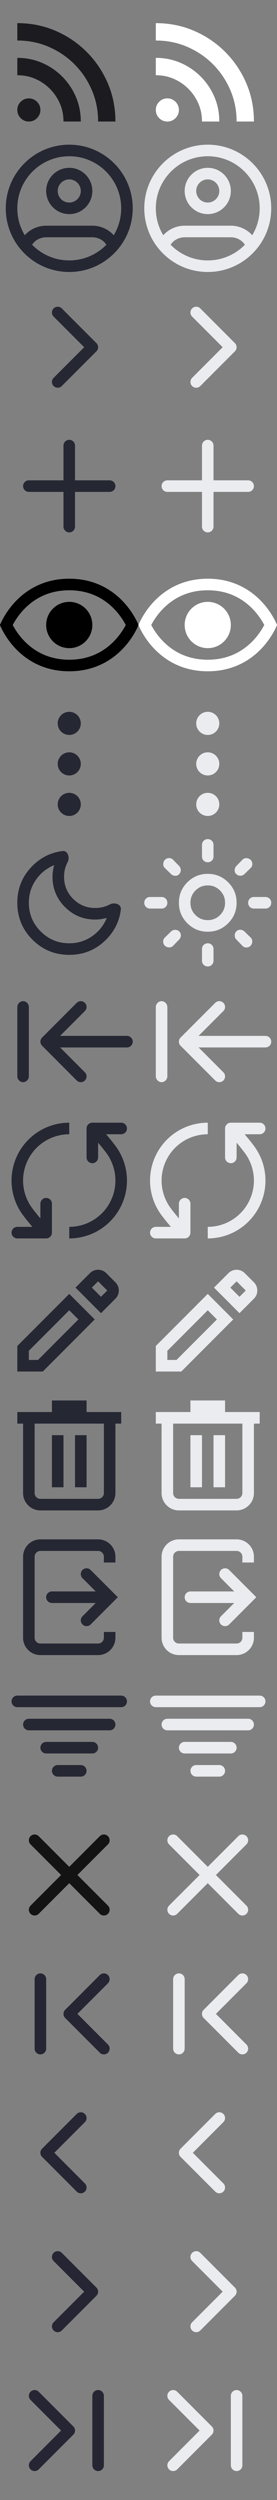 <svg width="48" height="432" viewBox="0 0 48 432" fill="none" xmlns="http://www.w3.org/2000/svg">
<rect x="0" y="0" width="48" height="432" fill="#808080" stroke="none"/>
<mask id="mask0_1_1962" style="mask-type:alpha" maskUnits="userSpaceOnUse" x="0" y="0" width="24" height="24">
<rect width="24" height="24" fill="#D9D9D9"/>
</mask>
<g mask="url(#mask0_1_1962)">
<path d="M5 21C4.45 21 3.979 20.804 3.587 20.413C3.196 20.021 3 19.55 3 19C3 18.45 3.196 17.979 3.587 17.587C3.979 17.196 4.45 17 5 17C5.55 17 6.021 17.196 6.412 17.587C6.804 17.979 7 18.45 7 19C7 19.55 6.804 20.021 6.412 20.413C6.021 20.804 5.55 21 5 21ZM17 21C17 19.05 16.633 17.229 15.9 15.537C15.167 13.846 14.167 12.367 12.9 11.1C11.633 9.833 10.154 8.833 8.463 8.1C6.771 7.367 4.95 7 3 7V4C5.367 4 7.575 4.442 9.625 5.325C11.675 6.208 13.475 7.425 15.025 8.975C16.575 10.525 17.792 12.325 18.675 14.375C19.558 16.425 20 18.633 20 21H17ZM11 21C11 19.883 10.792 18.846 10.375 17.887C9.958 16.929 9.383 16.083 8.65 15.35C7.917 14.617 7.071 14.042 6.112 13.625C5.154 13.208 4.117 13 3 13V10C4.533 10 5.963 10.287 7.287 10.863C8.613 11.438 9.775 12.225 10.775 13.225C11.775 14.225 12.562 15.387 13.137 16.712C13.713 18.038 14 19.467 14 21H11Z" fill="#1C1B1F"/>
</g>

<g transform="translate(24,0)">
  <mask id="mask0_1_2985" style="mask-type:alpha" maskUnits="userSpaceOnUse" x="0" y="0" width="24" height="24">
  <rect width="24" height="24" fill="#D9D9D9"/>
  </mask>
  <g mask="url(#mask0_1_2985)">
  <path d="M5 21C4.45 21 3.979 20.804 3.587 20.413C3.196 20.021 3 19.55 3 19C3 18.45 3.196 17.979 3.587 17.587C3.979 17.196 4.45 17 5 17C5.55 17 6.021 17.196 6.412 17.587C6.804 17.979 7 18.45 7 19C7 19.55 6.804 20.021 6.412 20.413C6.021 20.804 5.55 21 5 21ZM17 21C17 19.05 16.633 17.229 15.9 15.537C15.167 13.846 14.167 12.367 12.9 11.1C11.633 9.833 10.154 8.833 8.463 8.1C6.771 7.367 4.95 7 3 7V4C5.367 4 7.575 4.442 9.625 5.325C11.675 6.208 13.475 7.425 15.025 8.975C16.575 10.525 17.792 12.325 18.675 14.375C19.558 16.425 20 18.633 20 21H17ZM11 21C11 19.883 10.792 18.846 10.375 17.887C9.958 16.929 9.383 16.083 8.65 15.35C7.917 14.617 7.071 14.042 6.112 13.625C5.154 13.208 4.117 13 3 13V10C4.533 10 5.963 10.287 7.287 10.863C8.613 11.438 9.775 12.225 10.775 13.225C11.775 14.225 12.562 15.387 13.137 16.712C13.713 18.038 14 19.467 14 21H11Z" fill="white"/>
  </g>
</g>

<g transform="translate(0,24)">
  <path fill-rule="evenodd" clip-rule="evenodd" d="M12 3C7.029 3 3 7.029 3 12C3 13.701 3.472 15.292 4.292 16.649L4.464 16.465C5.402 15.527 6.674 15 8 15H16C17.326 15 18.598 15.527 19.535 16.465L19.708 16.649C20.528 15.292 21 13.701 21 12C21 7.029 16.971 3 12 3ZM18.441 18.286L18.121 17.879C17.559 17.316 16.796 17 16 17H8C7.204 17 6.441 17.316 5.879 17.879L5.559 18.286C7.194 19.96 9.475 21 12 21C14.525 21 16.806 19.96 18.441 18.286ZM1 12C1 5.925 5.925 1 12 1C18.075 1 23 5.925 23 12C23 18.075 18.075 23 12 23C5.925 23 1 18.075 1 12ZM12 11C13.105 11 14 10.105 14 9C14 7.895 13.105 7 12 7C10.895 7 10 7.895 10 9C10 10.105 10.895 11 12 11ZM12 13C14.209 13 16 11.209 16 9C16 6.791 14.209 5 12 5C9.791 5 8 6.791 8 9C8 11.209 9.791 13 12 13Z" fill="#252733"/>
</g>

<g transform="translate(24,24)">
<path fill-rule="evenodd" clip-rule="evenodd" d="M12 3C7.029 3 3 7.029 3 12C3 13.701 3.472 15.292 4.292 16.649L4.464 16.465C5.402 15.527 6.674 15 8 15H16C17.326 15 18.598 15.527 19.535 16.465L19.708 16.649C20.528 15.292 21 13.701 21 12C21 7.029 16.971 3 12 3ZM18.441 18.286L18.121 17.879C17.559 17.316 16.796 17 16 17H8C7.204 17 6.441 17.316 5.879 17.879L5.559 18.286C7.194 19.96 9.475 21 12 21C14.525 21 16.806 19.96 18.441 18.286ZM1 12C1 5.925 5.925 1 12 1C18.075 1 23 5.925 23 12C23 18.075 18.075 23 12 23C5.925 23 1 18.075 1 12ZM12 11C13.105 11 14 10.105 14 9C14 7.895 13.105 7 12 7C10.895 7 10 7.895 10 9C10 10.105 10.895 11 12 11ZM12 13C14.209 13 16 11.209 16 9C16 6.791 14.209 5 12 5C9.791 5 8 6.791 8 9C8 11.209 9.791 13 12 13Z" fill="#EBECF0"/>
</g>

<g transform="translate(0,48)">
  <path fill-rule="evenodd" clip-rule="evenodd" d="M9.293 18.707C8.902 18.317 8.902 17.683 9.293 17.293L14.586 12L9.293 6.707C8.902 6.317 8.902 5.683 9.293 5.293C9.683 4.902 10.317 4.902 10.707 5.293L16.707 11.293C17.098 11.683 17.098 12.317 16.707 12.707L10.707 18.707C10.317 19.098 9.683 19.098 9.293 18.707Z" fill="#252733"/>
</g>

<g transform="translate(24,48)">
<path fill-rule="evenodd" clip-rule="evenodd" d="M9.293 18.707C8.902 18.317 8.902 17.683 9.293 17.293L14.586 12L9.293 6.707C8.902 6.317 8.902 5.683 9.293 5.293C9.683 4.902 10.317 4.902 10.707 5.293L16.707 11.293C17.098 11.683 17.098 12.317 16.707 12.707L10.707 18.707C10.317 19.098 9.683 19.098 9.293 18.707Z" fill="#EBECF0"/>
</g>

<g transform="translate(0,72)">
  <path fill-rule="evenodd" clip-rule="evenodd" d="M13 5C13 4.448 12.552 4 12 4C11.448 4 11 4.448 11 5V11H5C4.448 11 4 11.448 4 12C4 12.552 4.448 13 5 13H11V19C11 19.552 11.448 20 12 20C12.552 20 13 19.552 13 19V13H19C19.552 13 20 12.552 20 12C20 11.448 19.552 11 19 11H13V5Z" fill="#252733"/>
</g>

<g transform="translate(24,72)">
<path fill-rule="evenodd" clip-rule="evenodd" d="M13 5C13 4.448 12.552 4 12 4C11.448 4 11 4.448 11 5V11H5C4.448 11 4 11.448 4 12C4 12.552 4.448 13 5 13H11V19C11 19.552 11.448 20 12 20C12.552 20 13 19.552 13 19V13H19C19.552 13 20 12.552 20 12C20 11.448 19.552 11 19 11H13V5Z" fill="#EBECF0"/>
</g>


<g transform="translate(0,96)">
  <path d="M12 5C19.141 5 22.19 10.451 22.911 12C22.19 13.549 19.141 19 12 19C4.859 19 1.81 13.549 1.089 12C1.81 10.451 4.859 5 12 5Z" stroke="black" stroke-width="2"/>
  <circle cx="12" cy="12" r="4" fill="black"/>
</g>

<g transform="translate(24,96)">
<path d="M12 5C19.141 5 22.19 10.451 22.911 12C22.19 13.549 19.141 19 12 19C4.859 19 1.81 13.549 1.089 12C1.81 10.451 4.859 5 12 5Z" stroke="white" stroke-width="2"/>
<circle cx="12" cy="12" r="4" fill="white"/>
</g>

<g transform="translate(0,120)">
  <path d="M14 5C14 3.895 13.105 3 12 3C10.895 3 10 3.895 10 5C10 6.105 10.895 7 12 7C13.105 7 14 6.105 14 5Z" fill="#252733"/>
  <path d="M12 10C13.105 10 14 10.895 14 12C14 13.105 13.105 14 12 14C10.895 14 10 13.105 10 12C10 10.895 10.895 10 12 10Z" fill="#252733"/>
  <path d="M12 17C13.105 17 14 17.895 14 19C14 20.105 13.105 21 12 21C10.895 21 10 20.105 10 19C10 17.895 10.895 17 12 17Z" fill="#252733"/>
</g>

<g transform="translate(24,120)">
<path d="M14 5C14 3.895 13.105 3 12 3C10.895 3 10 3.895 10 5C10 6.105 10.895 7 12 7C13.105 7 14 6.105 14 5Z" fill="#EBECF0"/>
<path d="M12 10C13.105 10 14 10.895 14 12C14 13.105 13.105 14 12 14C10.895 14 10 13.105 10 12C10 10.895 10.895 10 12 10Z" fill="#EBECF0"/>
<path d="M12 17C13.105 17 14 17.895 14 19C14 20.105 13.105 21 12 21C10.895 21 10 20.105 10 19C10 17.895 10.895 17 12 17Z" fill="#EBECF0"/>
</g>

<g transform="translate(0,144)">
  <path d="M12 21C9.5 21 7.375 20.125 5.625 18.375C3.875 16.625 3 14.499 3 11.999C3 9.5 3.875 7.375 5.625 5.625C6.295 4.955 7.02 4.413 7.799 4C8.738 3.502 9.775 3.189 10.836 3.061C11.746 2.95 12.14 4.176 11.713 4.987C11.304 5.762 11.1 6.6 11.1 7.5C11.1 9 11.625 10.274 12.675 11.325C13.725 12.374 15 12.899 16.5 12.899C17.417 12.899 18.258 12.695 19.025 12.287C19.831 11.858 21.049 12.247 20.94 13.154C20.822 14.143 20.543 15.113 20.103 15.999C19.678 16.856 19.102 17.648 18.375 18.375C16.625 20.125 14.5 21 12 21ZM12 19C13.467 19 14.783 18.595 15.95 17.787C17.117 16.979 17.967 15.925 18.5 14.624C18.167 14.708 17.833 14.774 17.5 14.825C17.167 14.874 16.833 14.899 16.5 14.899C14.45 14.899 12.704 14.179 11.262 12.737C9.821 11.295 9.1 9.55 9.1 7.5C9.1 7.166 9.125 6.833 9.175 6.5C9.225 6.166 9.292 5.833 9.375 5.5C8.075 6.033 7.021 6.883 6.213 8.05C5.404 9.216 5 10.533 5 11.999C5 13.933 5.683 15.583 7.05 16.95C8.417 18.316 10.067 19 12 19Z" fill="#252733"/>
</g>

<g transform="translate(24,144)">
  <path d="M12 15C12.833 15 13.542 14.708 14.125 14.125C14.708 13.542 15 12.833 15 12C15 11.167 14.708 10.458 14.125 9.875C13.542 9.292 12.833 9 12 9C11.167 9 10.458 9.292 9.875 9.875C9.292 10.458 9 11.167 9 12C9 12.833 9.292 13.542 9.875 14.125C10.458 14.708 11.167 15 12 15ZM12 17C10.617 17 9.438 16.512 8.463 15.537C7.487 14.562 7 13.383 7 12C7 10.617 7.487 9.438 8.463 8.463C9.438 7.487 10.617 7 12 7C13.383 7 14.562 7.487 15.537 8.463C16.512 9.438 17 10.617 17 12C17 13.383 16.512 14.562 15.537 15.537C14.562 16.512 13.383 17 12 17ZM2 13C1.717 13 1.479 12.904 1.288 12.713C1.096 12.521 1 12.283 1 12C1 11.717 1.096 11.479 1.288 11.287C1.479 11.096 1.717 11 2 11H4C4.283 11 4.521 11.096 4.713 11.287C4.904 11.479 5 11.717 5 12C5 12.283 4.904 12.521 4.713 12.713C4.521 12.904 4.283 13 4 13H2ZM20 13C19.717 13 19.479 12.904 19.288 12.713C19.096 12.521 19 12.283 19 12C19 11.717 19.096 11.479 19.288 11.287C19.479 11.096 19.717 11 20 11H22C22.283 11 22.521 11.096 22.712 11.287C22.904 11.479 23 11.717 23 12C23 12.283 22.904 12.521 22.712 12.713C22.521 12.904 22.283 13 22 13H20ZM12 5C11.717 5 11.479 4.904 11.287 4.713C11.096 4.521 11 4.283 11 4V2C11 1.717 11.096 1.479 11.287 1.288C11.479 1.096 11.717 1 12 1C12.283 1 12.521 1.096 12.713 1.288C12.904 1.479 13 1.717 13 2V4C13 4.283 12.904 4.521 12.713 4.713C12.521 4.904 12.283 5 12 5ZM12 23C11.717 23 11.479 22.904 11.287 22.712C11.096 22.521 11 22.283 11 22V20C11 19.717 11.096 19.479 11.287 19.288C11.479 19.096 11.717 19 12 19C12.283 19 12.521 19.096 12.713 19.288C12.904 19.479 13 19.717 13 20V22C13 22.283 12.904 22.521 12.713 22.712C12.521 22.904 12.283 23 12 23ZM5.65 7.05L4.575 6C4.375 5.817 4.279 5.583 4.287 5.3C4.296 5.017 4.392 4.775 4.575 4.575C4.775 4.375 5.017 4.275 5.3 4.275C5.583 4.275 5.817 4.375 6 4.575L7.05 5.65C7.233 5.85 7.325 6.083 7.325 6.35C7.325 6.617 7.233 6.85 7.05 7.05C6.867 7.25 6.638 7.346 6.362 7.338C6.088 7.329 5.85 7.233 5.65 7.05ZM18 19.425L16.95 18.35C16.767 18.15 16.675 17.913 16.675 17.637C16.675 17.363 16.767 17.133 16.95 16.95C17.133 16.75 17.363 16.654 17.637 16.663C17.913 16.671 18.15 16.767 18.35 16.95L19.425 18C19.625 18.183 19.721 18.417 19.712 18.7C19.704 18.983 19.608 19.225 19.425 19.425C19.225 19.625 18.983 19.725 18.7 19.725C18.417 19.725 18.183 19.625 18 19.425ZM16.95 7.05C16.75 6.867 16.654 6.638 16.663 6.362C16.671 6.088 16.767 5.85 16.95 5.65L18 4.575C18.183 4.375 18.417 4.279 18.7 4.287C18.983 4.296 19.225 4.392 19.425 4.575C19.625 4.775 19.725 5.017 19.725 5.3C19.725 5.583 19.625 5.817 19.425 6L18.35 7.05C18.15 7.233 17.917 7.325 17.65 7.325C17.383 7.325 17.15 7.233 16.95 7.05ZM4.575 19.425C4.375 19.225 4.275 18.983 4.275 18.7C4.275 18.417 4.375 18.183 4.575 18L5.65 16.95C5.85 16.767 6.088 16.675 6.362 16.675C6.638 16.675 6.867 16.767 7.05 16.95C7.25 17.133 7.346 17.363 7.338 17.637C7.329 17.913 7.233 18.15 7.05 18.35L6 19.425C5.817 19.625 5.583 19.721 5.3 19.712C5.017 19.704 4.775 19.608 4.575 19.425Z" fill="#EBECF0"/>
</g>

<g transform="translate(0, 168)">
  <path fill-rule="evenodd" clip-rule="evenodd" d="M14.707 5.293C14.317 4.902 13.683 4.902 13.293 5.293L7.293 11.293C6.902 11.683 6.902 12.317 7.293 12.707L13.293 18.707C13.683 19.098 14.317 19.098 14.707 18.707C15.098 18.317 15.098 17.683 14.707 17.293L10.414 13H22C22.552 13 23 12.552 23 12C23 11.448 22.552 11 22 11H10.414L14.707 6.707C15.098 6.317 15.098 5.683 14.707 5.293ZM3 18C3 18.5 3.448 19 4 19C4.552 19 5 18.5 5 18V6C5 5.5 4.552 5 4 5C3.448 5 3 5.5 3 6V18Z" fill="#252733"/>
</g>

<g transform="translate(24, 168)">
<path fill-rule="evenodd" clip-rule="evenodd" d="M14.707 5.293C14.317 4.902 13.683 4.902 13.293 5.293L7.293 11.293C6.902 11.683 6.902 12.317 7.293 12.707L13.293 18.707C13.683 19.098 14.317 19.098 14.707 18.707C15.098 18.317 15.098 17.683 14.707 17.293L10.414 13H22C22.552 13 23 12.552 23 12C23 11.448 22.552 11 22 11H10.414L14.707 6.707C15.098 6.317 15.098 5.683 14.707 5.293ZM3 18C3 18.5 3.448 19 4 19C4.552 19 5 18.5 5 18V6C5 5.5 4.552 5 4 5C3.448 5 3 5.5 3 6V18Z" fill="#EBECF0"/>
</g>

<g transform="translate(0, 192)">
  <path fill-rule="evenodd" clip-rule="evenodd" d="M12 2C10.148 2 8.333 2.514 6.756 3.485C5.179 4.456 3.903 5.846 3.07 7.5C2.236 9.154 1.879 11.006 2.036 12.851C2.181 14.54 2.751 16.161 3.691 17.564L3.69 17.565C3.716 17.603 3.743 17.642 3.771 17.681C3.833 17.772 3.897 17.861 3.963 17.95L3.964 17.95C4.292 18.395 4.674 18.873 4.993 19.261C5.202 19.516 5.389 19.739 5.524 19.898L5.611 20H3C2.448 20 2 20.448 2 21C2 21.552 2.448 22 3 22H8C8.552 22 9 21.552 9 21V16C9 15.448 8.552 15 8 15C7.448 15 7 15.448 7 16V18.546C6.876 18.399 6.715 18.207 6.538 17.992C6.16 17.532 5.727 16.986 5.413 16.539C4.625 15.397 4.148 14.067 4.029 12.681C3.903 11.205 4.189 9.723 4.856 8.4C5.522 7.077 6.543 5.965 7.805 5.188C9.066 4.411 10.518 4 12 4V2ZM20.23 6.32C20.167 6.228 20.101 6.137 20.035 6.046L20.034 6.047C19.706 5.602 19.325 5.126 19.007 4.739C18.798 4.484 18.611 4.261 18.476 4.102L18.389 4H21C21.552 4 22 3.552 22 3C22 2.448 21.552 2 21 2H16C15.448 2 15 2.448 15 3V8C15 8.552 15.448 9 16 9C16.552 9 17 8.552 17 8V5.454C17.124 5.601 17.285 5.793 17.462 6.008C17.84 6.468 18.274 7.015 18.588 7.462C19.375 8.603 19.852 9.932 19.971 11.316C20.097 12.793 19.811 14.275 19.145 15.598C18.479 16.922 17.458 18.034 16.196 18.811C14.934 19.588 13.482 20 12 20V22C13.852 22 15.668 21.486 17.245 20.514C18.822 19.543 20.098 18.152 20.931 16.498C21.764 14.844 22.122 12.991 21.963 11.145C21.819 9.458 21.248 7.838 20.309 6.436L20.31 6.435C20.284 6.397 20.258 6.359 20.23 6.32Z" fill="#252733"/>
</g>

<g transform="translate(24, 192)">
  <path fill-rule="evenodd" clip-rule="evenodd" d="M12 2C10.148 2 8.333 2.514 6.756 3.485C5.179 4.456 3.903 5.846 3.07 7.5C2.236 9.154 1.879 11.006 2.036 12.851C2.181 14.54 2.751 16.161 3.691 17.564L3.69 17.565C3.716 17.603 3.743 17.642 3.771 17.681C3.833 17.772 3.897 17.861 3.963 17.95L3.964 17.95C4.292 18.395 4.674 18.873 4.993 19.261C5.202 19.516 5.389 19.739 5.524 19.898L5.611 20H3C2.448 20 2 20.448 2 21C2 21.552 2.448 22 3 22H8C8.552 22 9 21.552 9 21V16C9 15.448 8.552 15 8 15C7.448 15 7 15.448 7 16V18.546C6.876 18.399 6.715 18.207 6.538 17.992C6.16 17.532 5.727 16.986 5.413 16.539C4.625 15.397 4.148 14.067 4.029 12.681C3.903 11.205 4.189 9.723 4.856 8.4C5.522 7.077 6.543 5.965 7.805 5.188C9.066 4.411 10.518 4 12 4V2ZM20.23 6.32C20.167 6.228 20.101 6.137 20.035 6.046L20.034 6.047C19.706 5.602 19.325 5.126 19.007 4.739C18.798 4.484 18.611 4.261 18.476 4.102L18.389 4H21C21.552 4 22 3.552 22 3C22 2.448 21.552 2 21 2H16C15.448 2 15 2.448 15 3V8C15 8.552 15.448 9 16 9C16.552 9 17 8.552 17 8V5.454C17.124 5.601 17.285 5.793 17.462 6.008C17.84 6.468 18.274 7.015 18.588 7.462C19.375 8.603 19.852 9.932 19.971 11.316C20.097 12.793 19.811 14.275 19.145 15.598C18.479 16.922 17.458 18.034 16.196 18.811C14.934 19.588 13.482 20 12 20V22C13.852 22 15.668 21.486 17.245 20.514C18.822 19.543 20.098 18.152 20.931 16.498C21.764 14.844 22.122 12.991 21.963 11.145C21.819 9.458 21.248 7.838 20.309 6.436L20.31 6.435C20.284 6.397 20.258 6.359 20.23 6.32Z" fill="#EBECF0"/>
</g>

<g transform="translate(0, 216)">
  <path fill-rule="evenodd" clip-rule="evenodd" d="M18.414 4C17.633 3.219 16.367 3.219 15.586 4L13.086 6.5L17.5 10.914L20 8.414C20.781 7.633 20.781 6.367 20 5.586L18.414 4ZM17.5 8.086L15.914 6.5L17 5.414L18.586 7L17.5 8.086ZM16.414 12L12 7.586L3 16.586V21H7.414L16.414 12ZM5 19V17.414L12 10.414L13.586 12L6.586 19H5Z" fill="#252733"/>
</g>

<g transform="translate(24, 216)">
  <path fill-rule="evenodd" clip-rule="evenodd" d="M18.414 4C17.633 3.219 16.367 3.219 15.586 4L13.086 6.5L17.5 10.914L20 8.414C20.781 7.633 20.781 6.367 20 5.586L18.414 4ZM17.5 8.086L15.914 6.5L17 5.414L18.586 7L17.5 8.086ZM16.414 12L12 7.586L3 16.586V21H7.414L16.414 12ZM5 19V17.414L12 10.414L13.586 12L6.586 19H5Z" fill="#EBECF0"/>
</g>

<g transform="translate(0, 240)">
  <path fill-rule="evenodd" clip-rule="evenodd" d="M9 4V2H15V4H20H21V6H20V18C20 19.657 18.657 21 17 21H7C5.343 21 4 19.657 4 18V6H3V4H4H9ZM6 6V18C6 18.552 6.448 19 7 19H17C17.552 19 18 18.552 18 18V6H6ZM9 8L9 17H11L11 8H9ZM13 17V8H15V17H13Z" fill="#252733"/>
</g>

<g transform="translate(24, 240)">
  <path fill-rule="evenodd" clip-rule="evenodd" d="M9 4V2H15V4H20H21V6H20V18C20 19.657 18.657 21 17 21H7C5.343 21 4 19.657 4 18V6H3V4H4H9ZM6 6V18C6 18.552 6.448 19 7 19H17C17.552 19 18 18.552 18 18V6H6ZM9 8L9 17H11L11 8H9ZM13 17V8H15V17H13Z" fill="#EBECF0"/>
</g>

<g  transform="translate(0, 264)">
  <path fill-rule="evenodd" clip-rule="evenodd" d="M7 2C5.343 2 4 3.343 4 5V19C4 20.657 5.343 22 7 22H17C18.657 22 20 20.657 20 19V18H18V19C18 19.552 17.552 20 17 20H7C6.448 20 6 19.552 6 19V5C6 4.448 6.448 4 7 4H17C17.552 4 18 4.448 18 5V6H20V5C20 3.343 18.657 2 17 2H7ZM15.707 7.293C15.317 6.902 14.683 6.902 14.293 7.293C13.902 7.683 13.902 8.317 14.293 8.707L16.586 11H9C8.448 11 8 11.448 8 12C8 12.552 8.448 13 9 13H16.586L14.293 15.293C13.902 15.683 13.902 16.317 14.293 16.707C14.683 17.098 15.317 17.098 15.707 16.707L20.414 12L15.707 7.293Z" fill="#252733"/>
</g>

<g  transform="translate(24, 264)">
  <path fill-rule="evenodd" clip-rule="evenodd" d="M7 2C5.343 2 4 3.343 4 5V19C4 20.657 5.343 22 7 22H17C18.657 22 20 20.657 20 19V18H18V19C18 19.552 17.552 20 17 20H7C6.448 20 6 19.552 6 19V5C6 4.448 6.448 4 7 4H17C17.552 4 18 4.448 18 5V6H20V5C20 3.343 18.657 2 17 2H7ZM15.707 7.293C15.317 6.902 14.683 6.902 14.293 7.293C13.902 7.683 13.902 8.317 14.293 8.707L16.586 11H9C8.448 11 8 11.448 8 12C8 12.552 8.448 13 9 13H16.586L14.293 15.293C13.902 15.683 13.902 16.317 14.293 16.707C14.683 17.098 15.317 17.098 15.707 16.707L20.414 12L15.707 7.293Z" fill="#EBECF0"/>
</g>

<g  transform="translate(0, 288)">
<path fill-rule="evenodd" clip-rule="evenodd" d="M2 6C2 5.448 2.448 5 3 5H21C21.552 5 22 5.448 22 6C22 6.552 21.552 7 21 7H3C2.448 7 2 6.552 2 6ZM5 9C4.448 9 4 9.448 4 10C4 10.552 4.448 11 5 11H19C19.552 11 20 10.552 20 10C20 9.448 19.552 9 19 9H5ZM8 13C7.448 13 7 13.448 7 14C7 14.552 7.448 15 8 15H16C16.552 15 17 14.552 17 14C17 13.448 16.552 13 16 13H8ZM10 17C9.448 17 9 17.448 9 18C9 18.552 9.448 19 10 19H14C14.552 19 15 18.552 15 18C15 17.448 14.552 17 14 17H10Z" fill="#252733"/>
</g>

<g  transform="translate(24, 288)">
<path fill-rule="evenodd" clip-rule="evenodd" d="M2 6C2 5.448 2.448 5 3 5H21C21.552 5 22 5.448 22 6C22 6.552 21.552 7 21 7H3C2.448 7 2 6.552 2 6ZM5 9C4.448 9 4 9.448 4 10C4 10.552 4.448 11 5 11H19C19.552 11 20 10.552 20 10C20 9.448 19.552 9 19 9H5ZM8 13C7.448 13 7 13.448 7 14C7 14.552 7.448 15 8 15H16C16.552 15 17 14.552 17 14C17 13.448 16.552 13 16 13H8ZM10 17C9.448 17 9 17.448 9 18C9 18.552 9.448 19 10 19H14C14.552 19 15 18.552 15 18C15 17.448 14.552 17 14 17H10Z" fill="#EBECF0"/>
</g>

<g  transform="translate(0, 312)">
  <path fill-rule="evenodd" clip-rule="evenodd" d="M18.707 6.707C19.098 6.317 19.098 5.683 18.707 5.293C18.317 4.902 17.683 4.902 17.293 5.293L12 10.586L6.707 5.293C6.317 4.902 5.683 4.902 5.293 5.293C4.902 5.683 4.902 6.317 5.293 6.707L10.586 12L5.293 17.293C4.902 17.683 4.902 18.317 5.293 18.707C5.683 19.098 6.317 19.098 6.707 18.707L12 13.414L17.293 18.707C17.683 19.098 18.317 19.098 18.707 18.707C19.098 18.317 19.098 17.683 18.707 17.293L13.414 12L18.707 6.707Z" fill="#131314"/>
</g>
<g  transform="translate(24, 312)">
  <path fill-rule="evenodd" clip-rule="evenodd" d="M18.707 6.707C19.098 6.317 19.098 5.683 18.707 5.293C18.317 4.902 17.683 4.902 17.293 5.293L12 10.586L6.707 5.293C6.317 4.902 5.683 4.902 5.293 5.293C4.902 5.683 4.902 6.317 5.293 6.707L10.586 12L5.293 17.293C4.902 17.683 4.902 18.317 5.293 18.707C5.683 19.098 6.317 19.098 6.707 18.707L12 13.414L17.293 18.707C17.683 19.098 18.317 19.098 18.707 18.707C19.098 18.317 19.098 17.683 18.707 17.293L13.414 12L18.707 6.707Z" fill="#EBECF0"/>
</g>

<g transform="translate(0, 336)">
  <path fill-rule="evenodd" clip-rule="evenodd" d="M13.414 12L18.707 17.293C19.098 17.683 19.098 18.317 18.707 18.707C18.317 19.098 17.683 19.098 17.293 18.707L11.293 12.707C10.902 12.317 10.902 11.683 11.293 11.293L17.293 5.293C17.683 4.902 18.317 4.902 18.707 5.293C19.098 5.683 19.098 6.317 18.707 6.707L13.414 12ZM7 5C6.448 5 6 5.448 6 6V18C6 18.552 6.448 19 7 19C7.552 19 8 18.552 8 18V6C8 5.448 7.552 5 7 5Z" fill="#252533"/>
</g>

<g transform="translate(24, 336)">
  <path fill-rule="evenodd" clip-rule="evenodd" d="M13.414 12L18.707 17.293C19.098 17.683 19.098 18.317 18.707 18.707C18.317 19.098 17.683 19.098 17.293 18.707L11.293 12.707C10.902 12.317 10.902 11.683 11.293 11.293L17.293 5.293C17.683 4.902 18.317 4.902 18.707 5.293C19.098 5.683 19.098 6.317 18.707 6.707L13.414 12ZM7 5C6.448 5 6 5.448 6 6V18C6 18.552 6.448 19 7 19C7.552 19 8 18.552 8 18V6C8 5.448 7.552 5 7 5Z" fill="#EBECF0"/>
</g>

<g transform="translate(0, 360)">
  <path fill-rule="evenodd" clip-rule="evenodd" d="M14.707 18.707C15.098 18.317 15.098 17.683 14.707 17.293L9.414 12L14.707 6.707C15.098 6.317 15.098 5.683 14.707 5.293C14.317 4.902 13.683 4.902 13.293 5.293L7.293 11.293C6.902 11.683 6.902 12.317 7.293 12.707L13.293 18.707C13.683 19.098 14.317 19.098 14.707 18.707Z" fill="#252533"/>
</g>

<g transform="translate(24, 360)">
  <path fill-rule="evenodd" clip-rule="evenodd" d="M14.707 18.707C15.098 18.317 15.098 17.683 14.707 17.293L9.414 12L14.707 6.707C15.098 6.317 15.098 5.683 14.707 5.293C14.317 4.902 13.683 4.902 13.293 5.293L7.293 11.293C6.902 11.683 6.902 12.317 7.293 12.707L13.293 18.707C13.683 19.098 14.317 19.098 14.707 18.707Z" fill="#EBECF0"/>
</g>

<g transform="translate(0, 384)">
  <path fill-rule="evenodd" clip-rule="evenodd" d="M9.293 18.707C8.902 18.317 8.902 17.683 9.293 17.293L14.586 12L9.293 6.707C8.902 6.317 8.902 5.683 9.293 5.293C9.683 4.902 10.317 4.902 10.707 5.293L16.707 11.293C17.098 11.683 17.098 12.317 16.707 12.707L10.707 18.707C10.317 19.098 9.683 19.098 9.293 18.707Z" fill="#252533"/>
</g>

<g transform="translate(24, 384)">
  <path fill-rule="evenodd" clip-rule="evenodd" d="M9.293 18.707C8.902 18.317 8.902 17.683 9.293 17.293L14.586 12L9.293 6.707C8.902 6.317 8.902 5.683 9.293 5.293C9.683 4.902 10.317 4.902 10.707 5.293L16.707 11.293C17.098 11.683 17.098 12.317 16.707 12.707L10.707 18.707C10.317 19.098 9.683 19.098 9.293 18.707Z" fill="#EBECF0"/>
</g>

<g transform="translate(0, 408)">
  <path fill-rule="evenodd" clip-rule="evenodd" d="M5.293 17.293C4.902 17.683 4.902 18.317 5.293 18.707C5.683 19.098 6.317 19.098 6.707 18.707L12.707 12.707C13.098 12.317 13.098 11.683 12.707 11.293L6.707 5.293C6.317 4.902 5.683 4.902 5.293 5.293C4.902 5.683 4.902 6.317 5.293 6.707L10.586 12L5.293 17.293ZM18 18C18 18.552 17.552 19 17 19C16.448 19 16 18.552 16 18V6C16 5.448 16.448 5 17 5C17.552 5 18 5.448 18 6V18Z" fill="#252533"/>
</g>

<g transform="translate(24, 408)">
  <path fill-rule="evenodd" clip-rule="evenodd" d="M5.293 17.293C4.902 17.683 4.902 18.317 5.293 18.707C5.683 19.098 6.317 19.098 6.707 18.707L12.707 12.707C13.098 12.317 13.098 11.683 12.707 11.293L6.707 5.293C6.317 4.902 5.683 4.902 5.293 5.293C4.902 5.683 4.902 6.317 5.293 6.707L10.586 12L5.293 17.293ZM18 18C18 18.552 17.552 19 17 19C16.448 19 16 18.552 16 18V6C16 5.448 16.448 5 17 5C17.552 5 18 5.448 18 6V18Z" fill="#EBECF0"/>
</g>
</svg>
